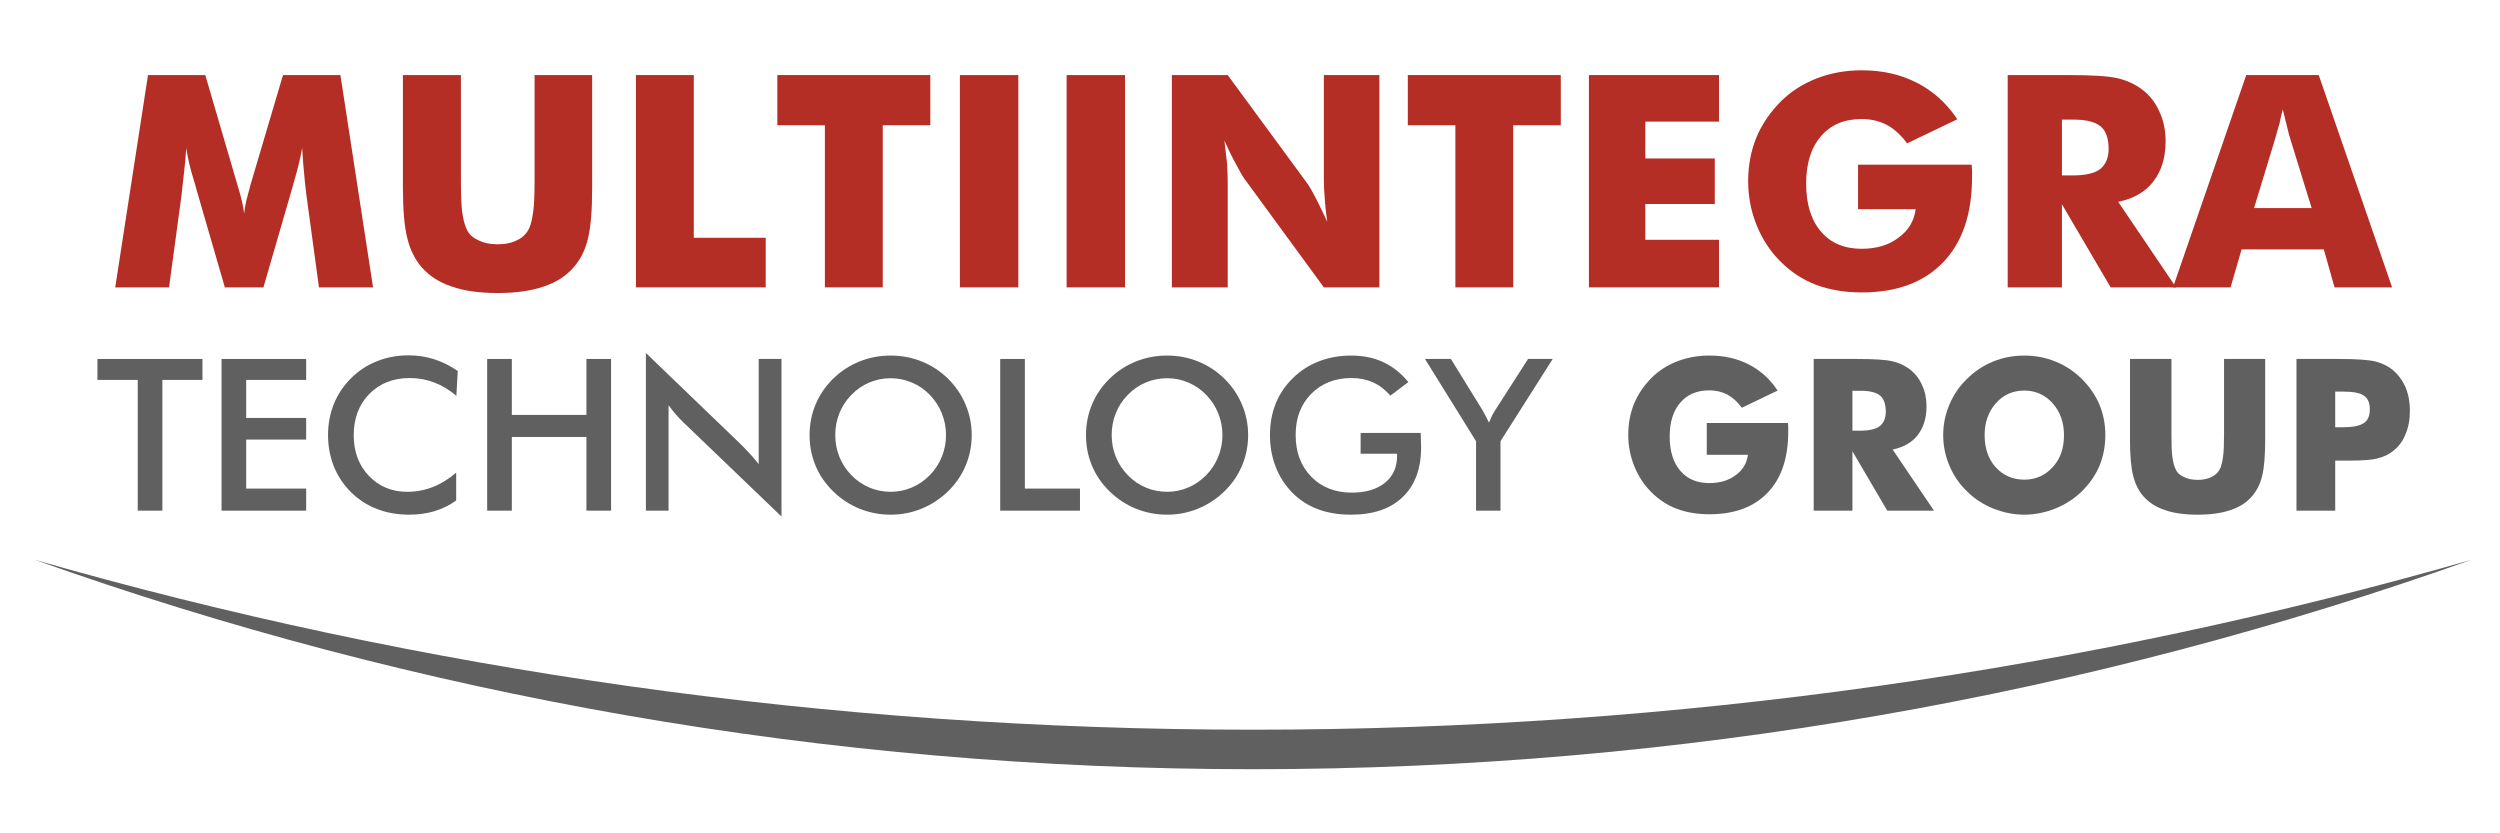 <?xml version="1.0" encoding="UTF-8" standalone="no"?>
<!DOCTYPE svg PUBLIC "-//W3C//DTD SVG 1.1//EN" "http://www.w3.org/Graphics/SVG/1.1/DTD/svg11.dtd">
<svg width="100%" height="100%" viewBox="0 0 150 50" version="1.1" xmlns="http://www.w3.org/2000/svg" xmlns:xlink="http://www.w3.org/1999/xlink" xml:space="preserve" xmlns:serif="http://www.serif.com/" style="fill-rule:evenodd;clip-rule:evenodd;stroke-linejoin:round;stroke-miterlimit:2;">
    <g transform="matrix(0.238,0,0,0.238,-100.318,-128.365)">
        <g transform="matrix(0,-4.167,-4.167,0,1920.32,1444.43)">
            <path d="M183.333,210.178C175.124,233.243 170.665,258.046 170.665,283.876C170.665,309.71 175.124,334.509 183.333,357.578C176.655,334.305 173.056,309.553 173.056,283.876C173.056,258.203 176.655,233.448 183.333,210.178" style="fill:rgb(97,96,96);fill-rule:nonzero;"/>
        </g>
        <g transform="matrix(4.167,0,0,4.167,0,-719.904)">
            <path d="M123.722,319.582L120.45,319.582L119.695,314.029C119.631,313.532 119.584,313.096 119.555,312.722C119.514,312.353 119.473,311.83 119.432,311.151C119.327,311.759 119.163,312.438 118.941,313.186C118.894,313.333 118.859,313.459 118.836,313.564L117.09,319.582L114.756,319.582L113.011,313.564C112.993,313.464 112.958,313.338 112.905,313.186C112.66,312.397 112.499,311.718 112.423,311.151C112.376,311.794 112.332,312.274 112.291,312.59C112.274,312.754 112.247,312.994 112.212,313.309C112.177,313.625 112.151,313.865 112.133,314.029L111.379,319.582L108.124,319.582L110.107,306.738L113.572,306.738L115.511,313.362C115.546,313.485 115.569,313.564 115.581,313.599C115.75,314.148 115.864,314.652 115.923,315.108C115.935,314.95 115.979,314.692 116.055,314.336C116.078,314.248 116.166,313.918 116.318,313.344L118.274,306.738L121.748,306.738L123.722,319.582Z" style="fill:rgb(181,46,37);fill-rule:nonzero;"/>
        </g>
        <g transform="matrix(4.167,0,0,4.167,0,-718.479)">
            <path d="M125.529,306.396L129.038,306.396L129.038,312.643C129.038,313.596 129.062,314.257 129.108,314.625C129.167,315.064 129.246,315.397 129.345,315.625C129.468,315.959 129.699,316.204 130.039,316.362C130.378,316.544 130.787,316.634 131.266,316.634C131.74,316.634 132.147,316.544 132.486,316.362C132.796,316.21 133.03,315.964 133.188,315.625C133.281,315.392 133.358,315.058 133.416,314.625C133.469,314.274 133.495,313.614 133.495,312.643L133.495,306.396L136.978,306.396L136.978,313.187C136.978,314.579 136.893,315.614 136.723,316.292C136.566,316.965 136.279,317.541 135.864,318.02C135.407,318.553 134.802,318.942 134.048,319.187C133.299,319.45 132.372,319.582 131.267,319.582C130.138,319.582 129.208,319.45 128.477,319.187C127.734,318.942 127.129,318.553 126.661,318.02C126.258,317.552 125.971,316.976 125.801,316.292C125.62,315.602 125.529,314.567 125.529,313.187L125.529,306.396Z" style="fill:rgb(181,46,37);fill-rule:nonzero;"/>
        </g>
        <g transform="matrix(4.167,0,0,4.167,0,-719.904)">
            <path d="M139.627,319.582L139.627,306.738L143.127,306.738L143.127,316.582L147.479,316.582L147.479,319.582L139.627,319.582Z" style="fill:rgb(181,46,37);fill-rule:nonzero;"/>
        </g>
        <g transform="matrix(4.167,0,0,4.167,0,-719.904)">
            <path d="M151.058,319.582L151.058,309.774L148.181,309.774L148.181,306.738L157.436,306.738L157.436,309.774L154.558,309.774L154.558,319.582L151.058,319.582Z" style="fill:rgb(181,46,37);fill-rule:nonzero;"/>
        </g>
        <g transform="matrix(4.167,0,0,4.167,0,-719.901)">
            <rect x="159.226" y="306.738" width="3.535" height="12.843" style="fill:rgb(181,46,37);"/>
        </g>
        <g transform="matrix(4.167,0,0,4.167,0,-719.901)">
            <rect x="165.682" y="306.738" width="3.535" height="12.843" style="fill:rgb(181,46,37);"/>
        </g>
        <g transform="matrix(4.167,0,0,4.167,0,-719.904)">
            <path d="M172.051,319.582L172.051,306.738L175.429,306.738L180.28,313.344C180.403,313.526 180.558,313.798 180.745,314.16C180.985,314.628 181.219,315.111 181.447,315.608C181.359,314.935 181.309,314.464 181.298,314.195C181.262,313.774 181.245,313.403 181.245,313.081L181.245,306.738L184.605,306.738L184.605,319.582L181.245,319.582L176.394,312.95C176.324,312.856 176.169,312.581 175.929,312.125C175.718,311.751 175.484,311.277 175.227,310.704C175.285,311.16 175.341,311.634 175.394,312.125C175.417,312.675 175.429,313.046 175.429,313.239L175.429,319.582L172.051,319.582Z" style="fill:rgb(181,46,37);fill-rule:nonzero;"/>
        </g>
        <g transform="matrix(4.167,0,0,4.167,0,-719.904)">
            <path d="M189.202,319.582L189.202,309.774L186.325,309.774L186.325,306.738L195.58,306.738L195.58,309.774L192.702,309.774L192.702,319.582L189.202,319.582Z" style="fill:rgb(181,46,37);fill-rule:nonzero;"/>
        </g>
        <g transform="matrix(4.167,0,0,4.167,0,-719.904)">
            <path d="M197.282,319.582L197.282,306.738L205.151,306.738L205.151,309.555L200.694,309.555L200.694,311.783L204.896,311.783L204.896,314.538L200.694,314.538L200.694,316.704L205.151,316.704L205.151,319.582L197.282,319.582Z" style="fill:rgb(181,46,37);fill-rule:nonzero;"/>
        </g>
        <g transform="matrix(4.167,0,0,4.167,0,-719.829)">
            <path d="M213.564,314.835L213.564,312.142L220.442,312.142C220.442,312.265 220.448,312.361 220.46,312.432L220.46,312.896C220.46,315.113 219.881,316.827 218.723,318.037C217.553,319.26 215.907,319.871 213.784,319.871C212.772,319.871 211.848,319.716 211.012,319.406C210.205,319.096 209.479,318.616 208.836,317.967C208.222,317.341 207.751,316.616 207.424,315.791C207.248,315.353 207.12,314.914 207.038,314.476C206.956,314.031 206.915,313.589 206.915,313.151C206.915,312.203 207.079,311.323 207.406,310.51C207.734,309.721 208.222,308.996 208.871,308.335C209.491,307.715 210.228,307.241 211.082,306.914C211.924,306.592 212.825,306.431 213.784,306.431C215.036,306.431 216.147,306.683 217.118,307.185C217.428,307.338 217.732,307.527 218.03,307.756C218.334,307.978 218.612,308.226 218.863,308.501C219.121,308.776 219.355,309.074 219.565,309.396L216.53,310.852C216.167,310.355 215.76,309.984 215.31,309.738C214.848,309.499 214.339,309.379 213.783,309.379C212.731,309.379 211.909,309.727 211.318,310.423C210.721,311.113 210.423,312.069 210.423,313.291C210.423,314.52 210.721,315.485 211.318,316.186C211.909,316.882 212.731,317.23 213.783,317.23C214.678,317.23 215.418,317.008 216.003,316.564C216.611,316.125 216.959,315.549 217.047,314.835L213.564,314.835Z" style="fill:rgb(181,46,37);fill-rule:nonzero;"/>
        </g>
        <g transform="matrix(4.167,0,0,4.167,0,-719.904)">
            <path d="M222.617,319.582L222.617,306.738L226.276,306.738C226.983,306.738 227.58,306.753 228.065,306.782C228.556,306.812 228.96,306.861 229.276,306.932C229.82,307.06 230.305,307.282 230.732,307.598C231.2,307.949 231.554,308.399 231.794,308.949C232.045,309.476 232.171,310.072 232.171,310.739C232.171,311.727 231.925,312.537 231.434,313.169C230.954,313.801 230.244,314.213 229.302,314.406L232.802,319.582L228.846,319.582L225.898,314.555L225.898,319.582L222.617,319.582ZM225.898,312.809L226.547,312.809C227.314,312.809 227.866,312.683 228.206,312.432C228.55,312.151 228.723,311.745 228.723,311.213C228.723,310.569 228.562,310.113 228.24,309.844C227.913,309.569 227.366,309.432 226.6,309.432L225.898,309.432L225.898,312.809Z" style="fill:rgb(181,46,37);fill-rule:nonzero;"/>
        </g>
        <g transform="matrix(4.167,0,0,4.167,0,-719.904)">
            <path d="M237.522,314.783L241.005,314.783L239.698,310.546C239.668,310.47 239.613,310.259 239.531,309.914C239.432,309.511 239.341,309.145 239.259,308.818C239.177,309.116 239.107,309.417 239.049,309.721C238.955,310.014 238.876,310.288 238.812,310.546L237.522,314.783ZM232.618,319.582L237.048,306.738L241.435,306.738L245.874,319.582L242.391,319.582L241.742,317.283L236.768,317.283L236.101,319.582L232.618,319.582Z" style="fill:rgb(181,46,37);fill-rule:nonzero;"/>
        </g>
        <g transform="matrix(4.167,0,0,4.167,0,-592.033)">
            <path d="M110.977,294.494L110.977,302.404L109.485,302.404L109.485,294.494L107.047,294.494L107.047,293.227L113.402,293.227L113.402,294.494L110.977,294.494Z" style="fill:rgb(97,96,96);fill-rule:nonzero;"/>
        </g>
        <g transform="matrix(4.167,0,0,4.167,0,-592.033)">
            <path d="M114.556,302.404L114.556,293.227L119.676,293.227L119.676,294.494L116.047,294.494L116.047,296.794L119.676,296.794L119.676,298.104L116.047,298.104L116.047,301.069L119.676,301.069L119.676,302.404L114.556,302.404Z" style="fill:rgb(97,96,96);fill-rule:nonzero;"/>
        </g>
        <g transform="matrix(4.167,0,0,4.167,0,-591.929)">
            <path d="M128.765,295.434C128.343,295.074 127.896,294.805 127.424,294.625C126.955,294.446 126.462,294.356 125.944,294.356C124.941,294.356 124.125,294.677 123.493,295.321C122.867,295.964 122.553,296.798 122.553,297.822C122.553,298.812 122.858,299.629 123.468,300.273C124.083,300.916 124.856,301.238 125.788,301.238C126.331,301.238 126.847,301.142 127.336,300.949C127.829,300.757 128.301,300.467 128.752,300.078L128.752,301.764C128.351,302.053 127.915,302.268 127.442,302.41C126.97,302.552 126.458,302.623 125.907,302.623C125.205,302.623 124.555,302.508 123.957,302.278C123.364,302.049 122.842,301.71 122.39,301.263C121.943,300.824 121.599,300.308 121.356,299.715C121.118,299.117 120.999,298.482 120.999,297.809C120.999,297.137 121.118,296.506 121.356,295.916C121.599,295.323 121.947,294.803 122.403,294.356C122.858,293.904 123.381,293.564 123.97,293.334C124.559,293.1 125.196,292.983 125.882,292.983C126.42,292.983 126.935,293.062 127.424,293.221C127.912,293.376 128.387,293.612 128.846,293.929L128.765,295.434Z" style="fill:rgb(97,96,96);fill-rule:nonzero;"/>
        </g>
        <g transform="matrix(4.167,0,0,4.167,0,-592.033)">
            <path d="M130.626,302.404L130.626,293.227L132.118,293.227L132.118,296.612L136.631,296.612L136.631,293.227L138.123,293.227L138.123,302.404L136.631,302.404L136.631,297.947L132.118,297.947L132.118,302.404L130.626,302.404Z" style="fill:rgb(97,96,96);fill-rule:nonzero;"/>
        </g>
        <g transform="matrix(4.167,0,0,4.167,0,-592.058)">
            <path d="M140.229,302.41L140.229,292.87L146.058,298.479C146.217,298.638 146.377,298.808 146.54,298.987C146.703,299.167 146.875,299.37 147.054,299.595L147.054,293.233L148.433,293.233L148.433,302.767L142.485,297.057C142.326,296.902 142.172,296.739 142.021,296.568C141.875,296.397 141.735,296.217 141.601,296.029L141.601,302.41L140.229,302.41Z" style="fill:rgb(97,96,96);fill-rule:nonzero;"/>
        </g>
        <g transform="matrix(4.167,0,0,4.167,0,-591.875)">
            <path d="M158.387,297.796C158.387,297.332 158.301,296.892 158.13,296.474C157.963,296.056 157.72,295.684 157.403,295.358C157.093,295.036 156.734,294.79 156.324,294.618C155.919,294.443 155.491,294.355 155.04,294.355C154.588,294.355 154.158,294.441 153.748,294.612C153.343,294.783 152.982,295.032 152.664,295.358C152.347,295.68 152.104,296.049 151.937,296.467C151.77,296.885 151.686,297.328 151.686,297.796C151.686,298.26 151.77,298.699 151.937,299.113C152.104,299.526 152.347,299.896 152.664,300.222C152.982,300.548 153.343,300.797 153.748,300.968C154.154,301.139 154.584,301.225 155.04,301.225C155.487,301.225 155.911,301.139 156.312,300.968C156.717,300.797 157.081,300.548 157.403,300.222C157.72,299.896 157.962,299.526 158.13,299.113C158.301,298.695 158.387,298.256 158.387,297.796ZM159.941,297.796C159.941,298.448 159.818,299.065 159.571,299.645C159.329,300.226 158.974,300.744 158.506,301.2C158.034,301.655 157.501,302.004 156.908,302.246C156.314,302.489 155.692,302.61 155.04,302.61C154.379,302.61 153.748,302.489 153.147,302.246C152.549,302 152.021,301.651 151.561,301.2C151.093,300.744 150.738,300.228 150.495,299.651C150.253,299.075 150.132,298.456 150.132,297.796C150.132,297.14 150.253,296.522 150.495,295.941C150.738,295.36 151.093,294.84 151.561,294.38C152.029,293.925 152.56,293.578 153.153,293.34C153.746,293.102 154.375,292.983 155.04,292.983C155.7,292.983 156.324,293.102 156.914,293.34C157.507,293.578 158.038,293.925 158.506,294.38C158.974,294.844 159.329,295.369 159.571,295.953C159.818,296.534 159.941,297.149 159.941,297.796Z" style="fill:rgb(97,96,96);fill-rule:nonzero;"/>
        </g>
        <g transform="matrix(4.167,0,0,4.167,0,-592.033)">
            <path d="M161.665,302.404L161.665,293.227L163.156,293.227L163.156,301.069L166.491,301.069L166.491,302.404L161.665,302.404Z" style="fill:rgb(97,96,96);fill-rule:nonzero;"/>
        </g>
        <g transform="matrix(4.167,0,0,4.167,0,-591.875)">
            <path d="M175.109,297.796C175.109,297.332 175.024,296.892 174.852,296.474C174.685,296.056 174.443,295.684 174.125,295.358C173.816,295.036 173.457,294.79 173.047,294.618C172.642,294.443 172.214,294.355 171.762,294.355C171.311,294.355 170.881,294.441 170.471,294.612C170.066,294.783 169.704,295.032 169.387,295.358C169.069,295.68 168.827,296.049 168.66,296.467C168.493,296.885 168.409,297.328 168.409,297.796C168.409,298.26 168.493,298.699 168.66,299.113C168.827,299.526 169.069,299.896 169.387,300.222C169.704,300.548 170.066,300.797 170.471,300.968C170.876,301.139 171.307,301.225 171.762,301.225C172.209,301.225 172.634,301.139 173.035,300.968C173.44,300.797 173.804,300.548 174.125,300.222C174.443,299.896 174.685,299.526 174.852,299.113C175.024,298.695 175.109,298.256 175.109,297.796ZM176.664,297.796C176.664,298.448 176.54,299.065 176.294,299.645C176.051,300.226 175.696,300.744 175.228,301.2C174.756,301.655 174.223,302.004 173.63,302.246C173.037,302.489 172.414,302.61 171.762,302.61C171.102,302.61 170.471,302.489 169.869,302.246C169.272,302 168.743,301.651 168.283,301.2C167.815,300.744 167.46,300.228 167.218,299.651C166.976,299.075 166.855,298.456 166.855,297.796C166.855,297.14 166.976,296.522 167.218,295.941C167.46,295.36 167.815,294.84 168.283,294.38C168.752,293.925 169.282,293.578 169.875,293.34C170.469,293.102 171.098,292.983 171.762,292.983C172.422,292.983 173.047,293.102 173.636,293.34C174.23,293.578 174.76,293.925 175.228,294.38C175.696,294.844 176.051,295.369 176.294,295.953C176.54,296.534 176.664,297.149 176.664,297.796Z" style="fill:rgb(97,96,96);fill-rule:nonzero;"/>
        </g>
        <g transform="matrix(4.167,0,0,4.167,0,-591.875)">
            <path d="M183.471,297.665L187.106,297.665C187.106,297.727 187.107,297.815 187.111,297.928C187.123,298.225 187.13,298.425 187.13,298.53C187.13,299.821 186.76,300.824 186.02,301.538C185.28,302.253 184.238,302.61 182.892,302.61C182.14,302.61 181.47,302.499 180.881,302.278C180.291,302.056 179.775,301.722 179.332,301.275C178.898,300.832 178.563,300.312 178.33,299.714C178.1,299.117 177.985,298.477 177.985,297.796C177.985,297.103 178.102,296.463 178.336,295.878C178.574,295.293 178.925,294.777 179.389,294.33C179.836,293.891 180.36,293.557 180.962,293.327C181.564,293.097 182.207,292.983 182.892,292.983C183.615,292.983 184.261,293.114 184.829,293.377C185.402,293.641 185.912,294.044 186.359,294.587L185.268,295.408C184.959,295.049 184.61,294.782 184.221,294.606C183.833,294.431 183.398,294.343 182.918,294.343C181.923,294.343 181.11,294.662 180.479,295.302C179.852,295.937 179.539,296.764 179.539,297.784C179.539,298.82 179.852,299.662 180.479,300.31C181.11,300.953 181.927,301.275 182.93,301.275C183.783,301.275 184.453,301.077 184.942,300.68C185.431,300.283 185.675,299.741 185.675,299.056L185.675,298.924L183.469,298.924L183.471,297.665Z" style="fill:rgb(97,96,96);fill-rule:nonzero;"/>
        </g>
        <g transform="matrix(4.167,0,0,4.167,0,-592.033)">
            <path d="M190.453,302.404L190.453,298.204L187.363,293.227L188.93,293.227L190.854,296.342C190.9,296.422 190.956,296.526 191.023,296.656C191.094,296.785 191.165,296.925 191.236,297.076C191.295,296.93 191.355,296.792 191.418,296.662C191.485,296.533 191.554,296.413 191.625,296.305L193.599,293.227L195.091,293.227L191.932,298.204L191.932,302.404L190.453,302.404Z" style="fill:rgb(97,96,96);fill-rule:nonzero;"/>
        </g>
        <g transform="matrix(4.167,0,0,4.167,0,-591.979)">
            <path d="M204.411,299.012L204.411,297.088L209.325,297.088C209.325,297.176 209.33,297.244 209.339,297.295L209.339,297.627C209.339,299.211 208.925,300.435 208.098,301.3C207.262,302.173 206.086,302.61 204.569,302.61C203.846,302.61 203.186,302.499 202.588,302.277C202.012,302.056 201.493,301.714 201.034,301.25C200.595,300.803 200.259,300.284 200.025,299.695C199.9,299.382 199.807,299.068 199.749,298.755C199.69,298.438 199.661,298.122 199.661,297.809C199.661,297.132 199.778,296.503 200.012,295.922C200.246,295.358 200.595,294.84 201.059,294.367C201.502,293.925 202.028,293.586 202.638,293.352C203.24,293.122 203.883,293.008 204.569,293.008C205.463,293.008 206.257,293.187 206.951,293.546C207.172,293.655 207.39,293.791 207.602,293.954C207.82,294.113 208.018,294.29 208.198,294.487C208.382,294.683 208.549,294.896 208.699,295.126L206.531,296.166C206.272,295.811 205.981,295.546 205.659,295.37C205.329,295.199 204.966,295.113 204.569,295.113C203.817,295.113 203.23,295.362 202.808,295.859C202.381,296.352 202.168,297.036 202.168,297.909C202.168,298.787 202.381,299.476 202.808,299.977C203.23,300.475 203.817,300.723 204.569,300.723C205.208,300.723 205.737,300.564 206.155,300.247C206.589,299.934 206.838,299.522 206.901,299.012L204.411,299.012Z" style="fill:rgb(97,96,96);fill-rule:nonzero;"/>
        </g>
        <g transform="matrix(4.167,0,0,4.167,0,-592.033)">
            <path d="M210.88,302.404L210.88,293.227L213.494,293.227C213.999,293.227 214.425,293.238 214.772,293.259C215.123,293.28 215.411,293.315 215.637,293.365C216.026,293.457 216.373,293.616 216.678,293.842C217.012,294.093 217.265,294.414 217.436,294.807C217.616,295.183 217.706,295.609 217.706,296.086C217.706,296.792 217.53,297.371 217.179,297.822C216.836,298.273 216.329,298.568 215.656,298.706L218.157,302.404L215.33,302.404L213.224,298.812L213.224,302.404L210.88,302.404ZM213.224,297.565L213.688,297.565C214.235,297.565 214.63,297.475 214.873,297.295C215.119,297.095 215.242,296.804 215.242,296.424C215.242,295.964 215.127,295.638 214.898,295.446C214.663,295.25 214.273,295.152 213.725,295.152L213.224,295.152L213.224,297.565Z" style="fill:rgb(97,96,96);fill-rule:nonzero;"/>
        </g>
        <g transform="matrix(4.167,0,0,4.167,0,-591.875)">
            <path d="M228.524,297.796C228.524,298.461 228.405,299.081 228.167,299.658C227.928,300.222 227.573,300.736 227.101,301.2C226.633,301.651 226.098,301.998 225.496,302.24C224.866,302.487 224.241,302.61 223.622,302.61C222.996,302.61 222.371,302.487 221.748,302.24C221.134,301.994 220.603,301.647 220.156,301.2C219.705,300.769 219.35,300.251 219.091,299.645C218.84,299.052 218.715,298.435 218.715,297.796C218.715,297.157 218.84,296.541 219.091,295.947C219.35,295.342 219.705,294.823 220.156,294.393C220.616,293.933 221.147,293.582 221.748,293.34C222.333,293.102 222.958,292.983 223.622,292.983C224.287,292.983 224.916,293.104 225.509,293.346C226.102,293.584 226.631,293.933 227.095,294.393C227.563,294.853 227.92,295.371 228.167,295.947C228.405,296.524 228.524,297.14 228.524,297.796ZM223.622,300.491C224.312,300.491 224.889,300.235 225.352,299.72C225.582,299.466 225.751,299.179 225.86,298.862C225.969,298.544 226.023,298.189 226.023,297.796C226.023,297.032 225.795,296.39 225.34,295.872C224.876,295.358 224.303,295.101 223.622,295.101C222.924,295.101 222.35,295.358 221.899,295.872C221.447,296.386 221.222,297.028 221.222,297.796C221.222,298.594 221.443,299.24 221.886,299.733C222.342,300.239 222.92,300.491 223.622,300.491Z" style="fill:rgb(97,96,96);fill-rule:nonzero;"/>
        </g>
        <g transform="matrix(4.167,0,0,4.167,0,-591.017)">
            <path d="M230.015,292.983L232.523,292.983L232.523,297.446C232.523,298.127 232.539,298.599 232.573,298.863C232.615,299.176 232.671,299.414 232.742,299.577C232.83,299.815 232.995,299.991 233.237,300.104C233.48,300.233 233.772,300.298 234.115,300.298C234.453,300.298 234.744,300.233 234.986,300.104C235.208,299.995 235.375,299.82 235.488,299.577C235.554,299.41 235.609,299.172 235.65,298.863C235.688,298.612 235.707,298.14 235.707,297.446L235.707,292.983L238.195,292.983L238.195,297.835C238.195,298.829 238.134,299.569 238.013,300.054C237.9,300.534 237.696,300.946 237.399,301.288C237.073,301.669 236.64,301.946 236.102,302.122C235.567,302.31 234.904,302.404 234.115,302.404C233.308,302.404 232.644,302.31 232.121,302.122C231.591,301.946 231.158,301.669 230.824,301.288C230.535,300.954 230.331,300.543 230.21,300.054C230.08,299.56 230.015,298.821 230.015,297.835L230.015,292.983Z" style="fill:rgb(97,96,96);fill-rule:nonzero;"/>
        </g>
        <g transform="matrix(4.167,0,0,4.167,0,-592.033)">
            <path d="M242.432,302.404L240.088,302.404L240.088,293.227L242.702,293.227C243.717,293.227 244.438,293.278 244.864,293.378C245.282,293.486 245.631,293.658 245.911,293.892C246.245,294.172 246.502,294.519 246.682,294.932C246.861,295.354 246.951,295.825 246.951,296.342C246.951,296.894 246.861,297.375 246.682,297.784C246.523,298.198 246.266,298.54 245.911,298.812C245.656,299.013 245.349,299.157 244.989,299.244C244.668,299.332 244.108,299.376 243.31,299.376L242.432,299.376L242.432,302.404ZM242.432,297.358L242.909,297.358C243.502,297.358 243.922,297.272 244.168,297.101C244.407,296.942 244.526,296.664 244.526,296.267C244.526,295.887 244.409,295.615 244.175,295.453C243.945,295.285 243.531,295.202 242.934,295.202L242.432,295.202L242.432,297.358Z" style="fill:rgb(97,96,96);fill-rule:nonzero;"/>
        </g>
    </g>
</svg>
